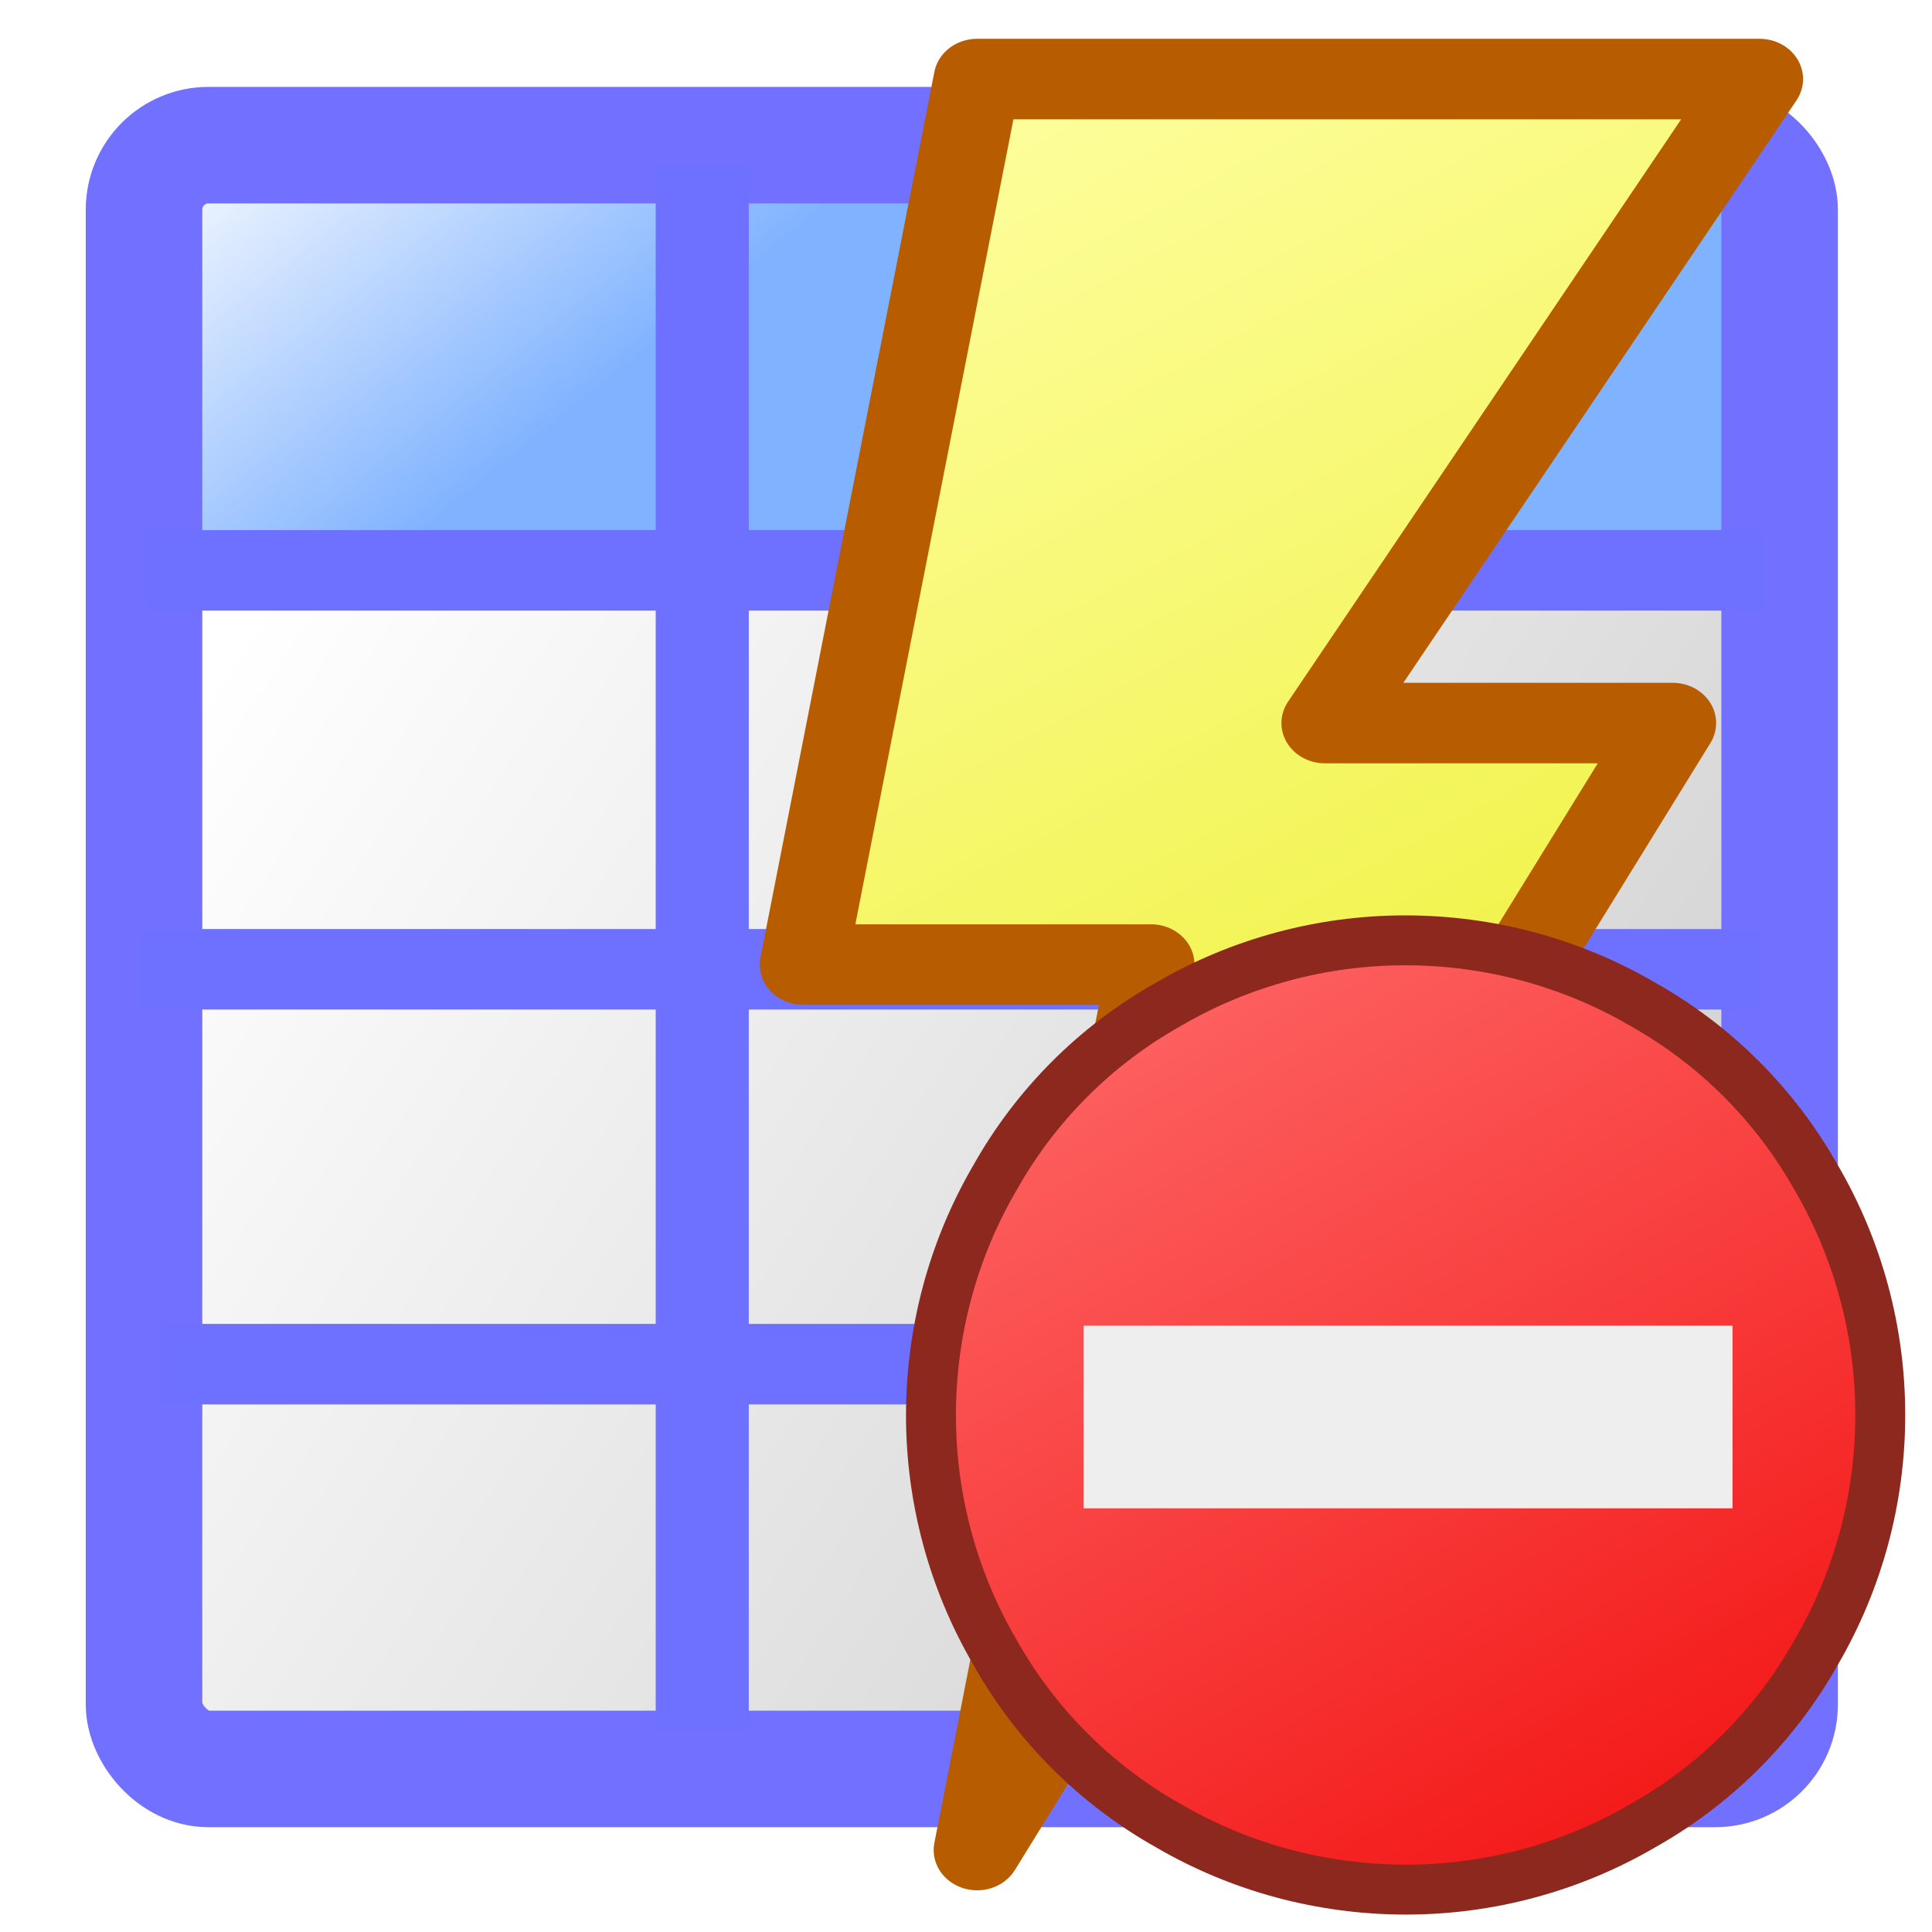 <?xml version="1.0" encoding="UTF-8" standalone="no"?>
<!-- Created with Inkscape (http://www.inkscape.org/) -->

<svg
   xmlns:dc="http://purl.org/dc/elements/1.1/"
   xmlns:cc="http://creativecommons.org/ns#"
   xmlns:rdf="http://www.w3.org/1999/02/22-rdf-syntax-ns#"
   xmlns:svg="http://www.w3.org/2000/svg"
   xmlns="http://www.w3.org/2000/svg"
   xmlns:xlink="http://www.w3.org/1999/xlink"
   xmlns:sodipodi="http://sodipodi.sourceforge.net/DTD/sodipodi-0.dtd"
   xmlns:inkscape="http://www.inkscape.org/namespaces/inkscape"
   id="svg1"
   sodipodi:docname="view_delete.svg"
   viewBox="0 0 60 60"
   sodipodi:version="0.32"
   version="1.0"
   y="0"
   x="0"
   inkscape:version="1.0 (4035a4fb49, 2020-05-01)">
  <defs
     id="defs15">
    <linearGradient
       id="linearGradient963"
       inkscape:collect="always">
      <stop
         id="stop959"
         offset="0"
         style="stop-color:#cccccc;stop-opacity:1" />
      <stop
         id="stop961"
         offset="1"
         style="stop-color:#ffffff;stop-opacity:1" />
    </linearGradient>
    <linearGradient
       inkscape:collect="always"
       id="linearGradient955">
      <stop
         style="stop-color:#80b3ff;stop-opacity:1"
         offset="0"
         id="stop951" />
      <stop
         style="stop-color:#ffffff;stop-opacity:1"
         offset="1"
         id="stop953" />
    </linearGradient>
    <linearGradient
       inkscape:collect="always"
       xlink:href="#linearGradient963"
       id="linearGradient949"
       x1="53.419"
       y1="51.152"
       x2="6.899"
       y2="20.345"
       gradientUnits="userSpaceOnUse" />
    <linearGradient
       inkscape:collect="always"
       xlink:href="#linearGradient955"
       id="linearGradient957"
       x1="13.687"
       y1="16.005"
       x2="4.473"
       y2="4.508"
       gradientUnits="userSpaceOnUse" />
    <clipPath
       id="presentation_clip_path"
       clipPathUnits="userSpaceOnUse">
      <rect
         x="0"
         y="0"
         width="2000"
         height="2000"
         id="rect2" />
    </clipPath>
    <linearGradient
       id="gradient1"
       x1="1268"
       y1="868"
       x2="1882"
       y2="1932"
       gradientUnits="userSpaceOnUse">
      <stop
         offset="0"
         style="stop-color:rgb(255,255,166)"
         id="stop53" />
      <stop
         offset="1"
         style="stop-color:rgb(230,233,5)"
         id="stop55" />
    </linearGradient>
    <filter
       style="color-interpolation-filters:sRGB"
       inkscape:label="Drop Shadow"
       id="filter993">
      <feFlood
         flood-opacity="1"
         flood-color="rgb(0,0,0)"
         result="flood"
         id="feFlood983" />
      <feComposite
         in="flood"
         in2="SourceGraphic"
         operator="in"
         result="composite1"
         id="feComposite985" />
      <feGaussianBlur
         in="composite1"
         stdDeviation="47.305"
         result="blur"
         id="feGaussianBlur987" />
      <feOffset
         dx="0"
         dy="0"
         result="offset"
         id="feOffset989" />
      <feComposite
         in="SourceGraphic"
         in2="offset"
         operator="over"
         result="composite2"
         id="feComposite991" />
    </filter>
    <clipPath
       id="presentation_clip_path-2"
       clipPathUnits="userSpaceOnUse">
      <rect
         x="0"
         y="0"
         width="2000"
         height="2000"
         id="rect2-8" />
    </clipPath>
    <linearGradient
       id="gradient1-3"
       x1="1086"
       y1="857"
       x2="1735"
       y2="1982"
       gradientUnits="userSpaceOnUse">
      <stop
         offset="0"
         style="stop-color:rgb(119,188,101)"
         id="stop53-1" />
      <stop
         offset="1"
         style="stop-color:rgb(18,118,34)"
         id="stop55-3" />
    </linearGradient>
    <filter
       style="color-interpolation-filters:sRGB"
       inkscape:label="Drop Shadow"
       id="filter923">
      <feFlood
         flood-opacity="1"
         flood-color="rgb(0,0,0)"
         result="flood"
         id="feFlood913" />
      <feComposite
         in="flood"
         in2="SourceGraphic"
         operator="in"
         result="composite1"
         id="feComposite915" />
      <feGaussianBlur
         in="composite1"
         stdDeviation="47.305"
         result="blur"
         id="feGaussianBlur917" />
      <feOffset
         dx="0"
         dy="0"
         result="offset"
         id="feOffset919" />
      <feComposite
         in="SourceGraphic"
         in2="offset"
         operator="over"
         result="composite2"
         id="feComposite921" />
    </filter>
    <clipPath
       id="presentation_clip_path-7"
       clipPathUnits="userSpaceOnUse">
      <rect
         x="0"
         y="0"
         width="2000"
         height="2000"
         id="rect2-0" />
    </clipPath>
    <linearGradient
       id="gradient1-0"
       x1="1086"
       y1="857"
       x2="1735"
       y2="1982"
       gradientUnits="userSpaceOnUse">
      <stop
         offset="0"
         style="stop-color:rgb(255,109,109)"
         id="stop53-0" />
      <stop
         offset="1"
         style="stop-color:rgb(241,13,12)"
         id="stop55-7" />
    </linearGradient>
  </defs>
  <sodipodi:namedview
     id="base"
     bordercolor="#666666"
     inkscape:pageshadow="2"
     inkscape:window-width="3440"
     pagecolor="#ffffff"
     inkscape:zoom="9.8238822"
     inkscape:window-x="-8"
     borderopacity="1.0"
     inkscape:cx="32.382277"
     inkscape:cy="32.091432"
     inkscape:window-y="-8"
     inkscape:window-height="1377"
     inkscape:pageopacity="0.0"
     inkscape:document-rotation="0"
     showgrid="false"
     inkscape:window-maximized="1"
     inkscape:current-layer="svg1" />
  <rect
     style="fill:url(#linearGradient949);fill-opacity:1;stroke:none;stroke-width:3.619;stroke-linejoin:round;stroke-miterlimit:4;stroke-dasharray:none;stroke-opacity:1"
     id="rect896"
     width="50.795"
     height="37.223"
     x="4.473"
     y="17.713" />
  <rect
     style="fill:url(#linearGradient957);fill-opacity:1;stroke:none;stroke-width:3.619;stroke-linejoin:round;stroke-miterlimit:4;stroke-dasharray:none;stroke-opacity:1"
     id="rect855"
     width="50.795"
     height="13.204"
     x="4.473"
     y="4.508" />
  <rect
     id="rect863"
     style="fill:none;fill-opacity:1;fill-rule:evenodd;stroke:#7271ff;stroke-width:3.619;stroke-linejoin:round;stroke-opacity:1"
     rx="2.002"
     height="50.428"
     width="50.795"
     sodipodi:stroke-cmyk="(0.0000000 0.0000000 0.0000000 0.50000000)"
     y="4.508"
     x="4.473" />
  <path
     id="path866"
     style="fill:none;stroke:#6e70ff;stroke-width:2.5;stroke-opacity:1"
     d="m 4.962,42.365 h 50.306"
     sodipodi:stroke-cmyk="(0.0000000 0.0000000 0.0000000 0.50000000)" />
  <path
     id="path867"
     style="fill:none;stroke:#6e70ff;stroke-width:2.5;stroke-opacity:1"
     d="m 4.53,17.713 h 50.306"
     sodipodi:stroke-cmyk="(0.0000000 0.0000000 0.0000000 0.50000000)" />
  <path
     id="path868"
     style="fill:none;stroke:#6e70ff;stroke-width:2.89;stroke-opacity:1"
     d="M 21.809,5.148 V 53.771"
     sodipodi:stroke-cmyk="(0.0000000 0.0000000 0.0000000 0.50000000)" />
  <path
     id="path867-3"
     style="fill:none;stroke:#6e70ff;stroke-width:2.5;stroke-opacity:1"
     d="M 4.358,30.102 H 54.664"
     sodipodi:stroke-cmyk="(0.0000000 0.0000000 0.0000000 0.50000000)" />
  <path
     id="path868-1"
     style="fill:none;stroke:#6e70ff;stroke-width:2.89;stroke-opacity:1"
     d="M 38.58,5.775 V 54.399"
     sodipodi:stroke-cmyk="(0.0000000 0.0000000 0.0000000 0.50000000)" />
  <g
     class="SlideGroup"
     id="g75"
     transform="matrix(0.054,0,0,0.05,-45.254,-40.045)">
    <g
       id="g73">
      <g
         id="container-id1">
        <g
           id="id1"
           class="Slide"
           clip-path="url(#presentation_clip_path)">
          <g
             class="Page"
             id="g69">
            <g
               class="com.sun.star.drawing.PolyPolygonShape"
               id="g67">
              <g
                 id="id3">
                <rect
                   class="BoundingBox"
                   stroke="none"
                   fill="none"
                   x="1275"
                   y="825"
                   width="602"
                   height="1151"
                   id="rect51" />
                <g
                   id="g62">
                  <defs
                     id="defs58">
                    <linearGradient
                       id="RESERVED_FOR_INKSCAPE_DUPLICATE_DEF_000000000"
                       x1="1268"
                       y1="868"
                       x2="1882"
                       y2="1932"
                       gradientUnits="userSpaceOnUse">
                      <stop
                         offset="0"
                         style="stop-color:rgb(255,255,166)"
                         id="stop889" />
                      <stop
                         offset="1"
                         style="stop-color:rgb(230,233,5)"
                         id="stop891" />
                    </linearGradient>
                  </defs>
                  <path
                     style="fill:url(#gradient1)"
                     d="m 1400,850 h 450 l -250,400 h 200 l -400,700 100,-550 h -200 z"
                     id="path60" />
                </g>
                <path
                   fill="none"
                   stroke="#b85c00"
                   stroke-width="50"
                   stroke-linejoin="round"
                   d="m 1400,850 h 450 l -250,400 h 200 l -400,700 100,-550 h -200 z"
                   id="path64" />
              </g>
            </g>
          </g>
        </g>
      </g>
    </g>
  </g>
  <g
     transform="matrix(0.031,0,0,0.031,-0.073,-0.061)"
     class="SlideGroup"
     id="g82"
     style="filter:url(#filter923)">
    <g
       id="g80">
      <g
         id="container-id1-4">
        <g
           id="id1-1"
           class="Slide"
           clip-path="url(#presentation_clip_path-7)">
          <g
             class="Page"
             id="g76">
            <g
               class="com.sun.star.drawing.CustomShape"
               id="g67-6">
              <g
                 id="id3-7">
                <rect
                   class="BoundingBox"
                   stroke="none"
                   fill="none"
                   x="910"
                   y="919"
                   width="1003"
                   height="1003"
                   id="rect51-7" />
                <g
                   id="g62-5">
                  <defs
                     id="defs58-4">
                    <linearGradient
                       id="linearGradient1002"
                       x1="1086"
                       y1="857"
                       x2="1735"
                       y2="1982"
                       gradientUnits="userSpaceOnUse">
                      <stop
                         offset="0"
                         style="stop-color:rgb(255,109,109)"
                         id="stop905" />
                      <stop
                         offset="1"
                         style="stop-color:rgb(241,13,12)"
                         id="stop907" />
                    </linearGradient>
                  </defs>
                  <path
                     style="fill:url(#gradient1-0)"
                     d="m 1886,1420 -1,31 -3,31 -5,30 -7,31 -9,29 -11,29 -13,29 -15,27 -16,27 -18,25 -20,24 -21,23 -23,21 -24,20 -25,18 -27,16 -27,15 -29,13 -29,11 -29,9 -31,7 -30,5 -31,3 -31,1 -32,-1 -31,-3 -30,-5 -31,-7 -29,-9 -29,-11 -29,-13 -27,-15 -27,-16 -25,-18 -24,-20 -23,-21 -21,-23 -20,-24 -18,-25 -16,-27 -15,-27 -13,-29 -11,-29 -9,-29 -7,-31 -5,-30 -3,-31 -1,-31 1,-32 3,-31 5,-30 7,-31 9,-29 11,-29 13,-29 15,-27 16,-27 18,-25 20,-24 21,-23 23,-21 24,-20 25,-18 27,-16 27,-15 29,-13 29,-11 29,-9 31,-7 30,-5 31,-3 31,-1 32,1 31,3 30,5 31,7 29,9 29,11 29,13 27,15 27,16 25,18 24,20 23,21 21,23 20,24 18,25 16,27 15,27 13,29 11,29 9,29 7,31 5,30 3,31 1,31 z"
                     id="path60-9" />
                </g>
                <path
                   fill="none"
                   stroke="#8d281e"
                   stroke-width="50"
                   stroke-linejoin="round"
                   d="m 1886,1420 c 0,83 -22,165 -64,237 -41,73 -101,133 -174,174 -72,42 -154,64 -237,64 -84,0 -166,-22 -238,-64 -73,-41 -133,-101 -174,-174 -42,-72 -64,-154 -64,-237 0,-84 22,-166 64,-238 41,-73 101,-133 174,-174 72,-42 154,-64 237,-64 84,0 166,22 238,64 73,41 133,101 174,174 42,72 64,154 64,237 z"
                   id="path64-7" />
              </g>
            </g>
            <g
               class="com.sun.star.drawing.CustomShape"
               id="g74">
              <g
                 id="id4">
                <rect
                   class="BoundingBox"
                   stroke="none"
                   fill="none"
                   x="1088"
                   y="1330"
                   width="651"
                   height="185"
                   id="rect69" />
                <path
                   fill="#eeeeee"
                   stroke="none"
                   d="m 1088,1330 h 650 v 0 0 183 0 0 h -650 v 0 0 z"
                   id="path71" />
              </g>
            </g>
          </g>
        </g>
      </g>
    </g>
  </g>
</svg>
